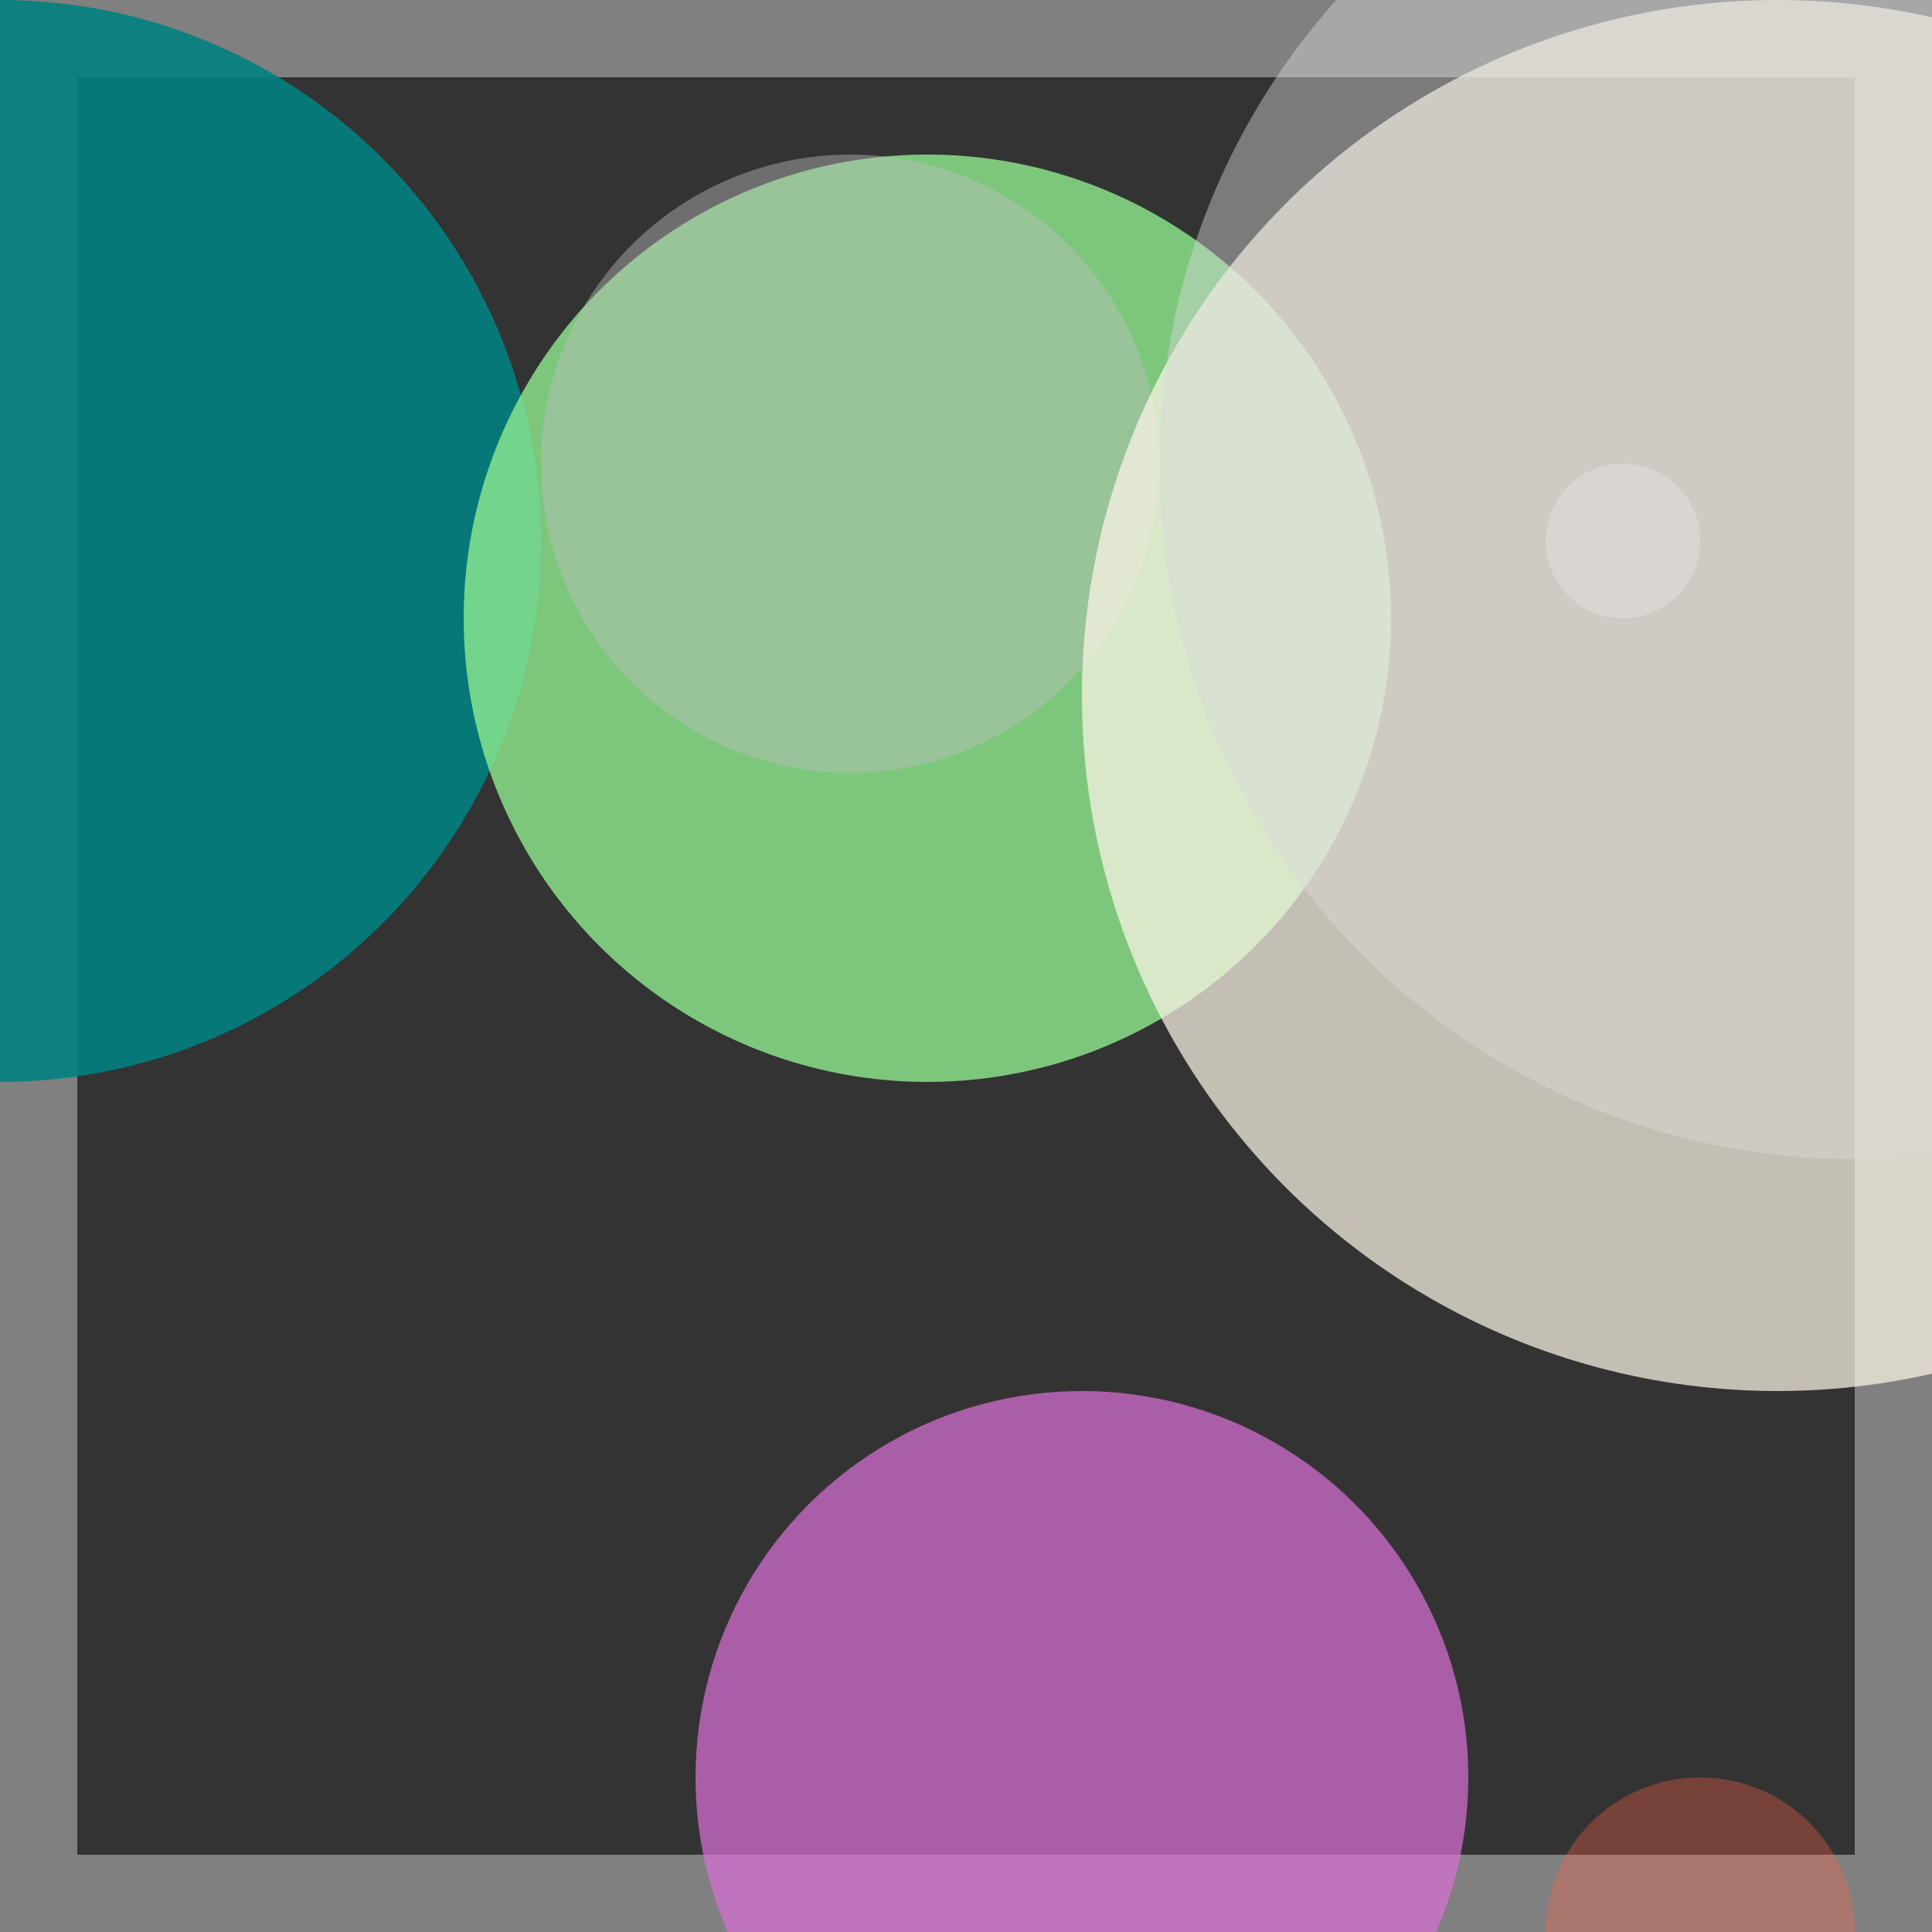 <svg viewBox="0 0 25 25" width="25" height="25" xmlns="http://www.w3.org/2000/svg"><rect x="0" y="0" width="25" height="25" fill="#333333" stroke="none"/><rect width="25" height="25" fill="none" stroke="gray" stroke-width="2"/>
<circle cx="0" cy="7" r="7" fill="teal" fill-opacity="0.89"/>
<circle cx="12" cy="8" r="6" fill="lightgreen" fill-opacity="0.79"/>
<circle cx="21" cy="7" r="1" fill="lavenderblush" fill-opacity="0.36"/>
<circle cx="11" cy="6" r="4" fill="silver" fill-opacity="0.42"/>
<circle cx="22" cy="25" r="2" fill="tomato" fill-opacity="0.33"/>
<circle cx="14" cy="23" r="5" fill="orchid" fill-opacity="0.71"/>
<circle cx="23" cy="9" r="9" fill="oldlace" fill-opacity="0.72"/>
<circle cx="24" cy="6" r="9" fill="gainsboro" fill-opacity="0.43"/></svg>